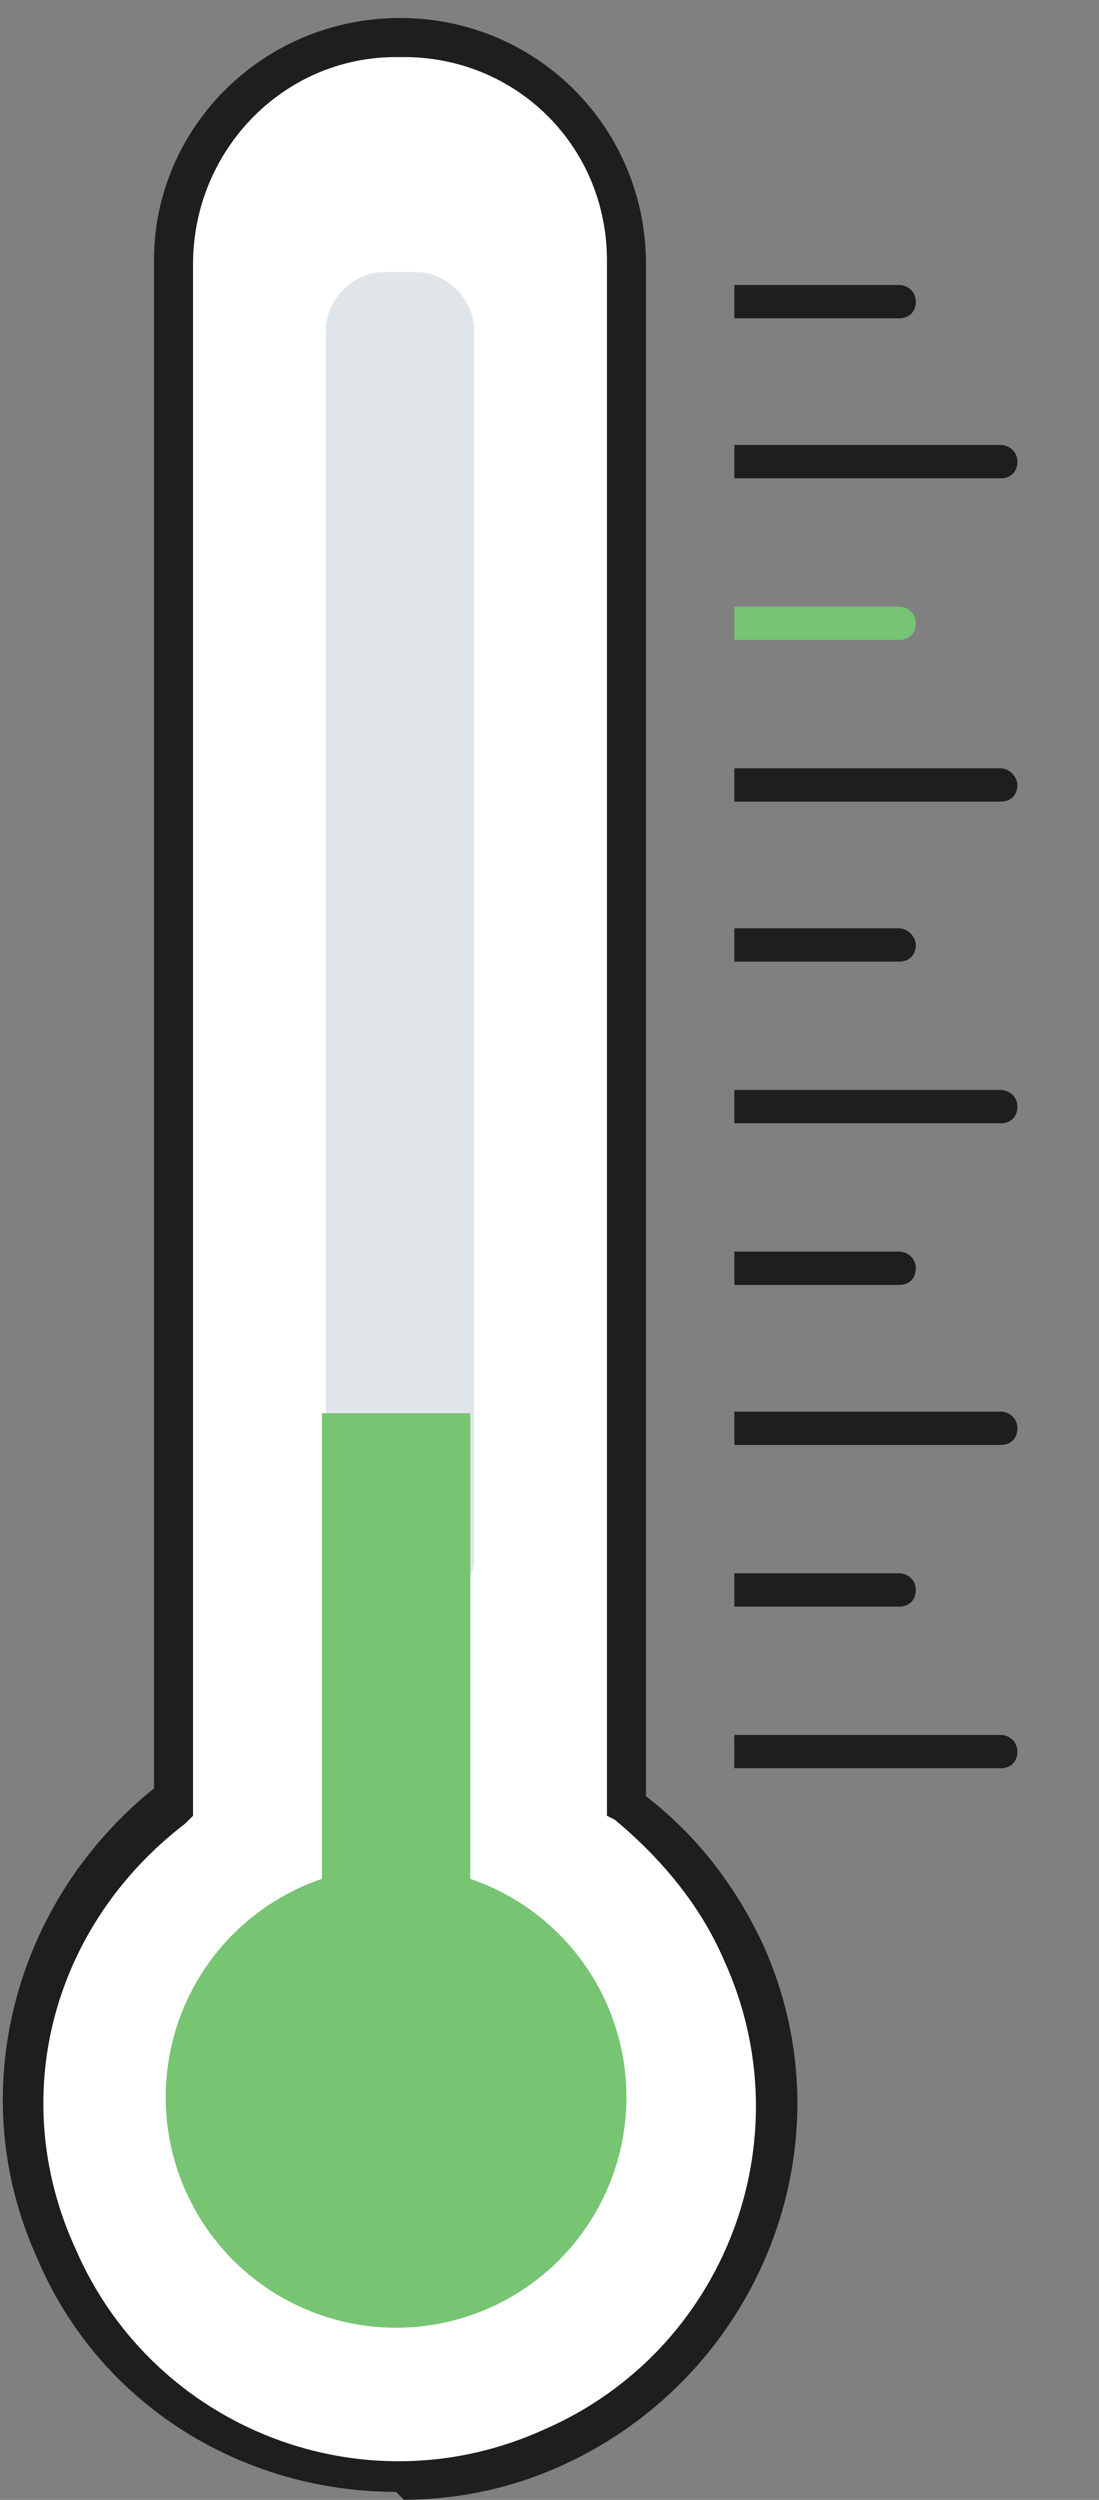 <svg xmlns:svg="http://www.w3.org/2000/svg" xmlns="http://www.w3.org/2000/svg" version="1.1" x="0" y="0" viewBox="0 0 66 150" xml:space="preserve" width="66" height="150"><rect x="0" y="0" width="66" height="150" fill="#808080" stroke="none"/><style>.s0{stroke-width:0.4;}.s1{fill:#1e1e1c;}</style><style type="text/css">
	.st0{fill:#1E1E1C;}
	.st1{fill:#FFFFFF;}
	.st2{fill:#E0E5E9;}
	.st3{fill:#77c473;}
</style><g transform="matrix(2.345,0,0,2.345,-57.82,-48.4)" stroke-width="0.4"><path class="st1" d="m43.6 70.5c-0.7-1.5-1.7-2.8-3-3.8V27.3c0-3.2-2.6-5.7-5.7-5.7-3.2 0-5.7 2.6-5.7 5.8v39.4c-3.5 2.6-4.8 7.4-3 11.5 2.1 4.8 7.8 7 12.6 4.9 4.8-2.1 7-7.8 4.9-12.6z" style="fill:#fff;stroke-width:0.3"/><path class="st0" d="m34.8 84.4c-3.9 0-7.6-2.2-9.2-6-1.9-4.2-0.6-9.1 3-12V27.3c0-3.4 2.8-6.2 6.3-6.2 3.5 0 6.3 2.8 6.3 6.3v39.2c1.3 1 2.3 2.3 3 3.8v0c2.3 5.1-0.1 11-5.1 13.3-1.3 0.6-2.7 0.9-4.1 0.9zM34.8 22.1c-2.9 0-5.2 2.4-5.2 5.3v39.7l-0.2 0.2c-3.4 2.6-4.6 7-2.8 10.9 2 4.6 7.4 6.7 12 4.6 4.6-2 6.7-7.4 4.6-12v0c-0.6-1.4-1.6-2.6-2.8-3.6l-0.2-0.1V27.3c0-2.9-2.3-5.2-5.2-5.2z" style="fill:#1e1e1c;stroke-width:0.3"/></g><g transform="matrix(2.345,0,0,2.345,-57.82,-48.4)" stroke-width="0.4"><path class="st2" d="m35.2 62h-0.7c-0.8 0-1.5-0.7-1.5-1.5v-31.4c0-0.8 0.7-1.5 1.5-1.5h0.8c0.8 0 1.5 0.7 1.5 1.5v31.4c0 0.8-0.7 1.5-1.5 1.5z" style="fill:#e0e5e9;stroke-width:0.3"/><rect x="32.9" y="56.8" class="st3" width="3.8" height="21" style="fill:#77c473;stroke-width:0.4"/><circle class="st3" cx="34.8" cy="74.3" r="5.9" style="fill:#77c473;stroke-width:0.3"/></g><path d="m44.1 17.1v2h9.9c0.6 0 1-0.4 1-1 0-0.6-0.5-1-1-1zM44.1 26.7v2h16c0.6 0 1-0.4 1-1 0-0.6-0.5-1-1-1z" fill="#1e1e1c"/><path d="m44.1 36.4v2h9.9c0.6 0 1-0.4 1-1 0-0.6-0.5-1-1-1z" fill="#77c473"/><path d="m44.1 46.1v2h16c0.6 0 1-0.4 1-1 0-0.5-0.5-1-1-1zM44.1 55.7v2h9.9c0.6 0 1-0.4 1-1 0-0.5-0.5-1-1-1zM44.1 65.4v2h16c0.6 0 1-0.4 1-1 0-0.6-0.5-1-1-1zM44.1 75.1v2h9.9c0.6 0 1-0.4 1-1 0-0.6-0.5-1-1-1zM44.1 84.7v2h16c0.6 0 1-0.4 1-1 0-0.6-0.5-1-1-1zM44.1 94.4v2h9.9c0.6 0 1-0.4 1-1 0-0.6-0.5-1-1-1zM44.1 104.1v2h16c0.6 0 1-0.4 1-1 0-0.6-0.5-1-1-1z" fill="#1e1e1c"/></svg>